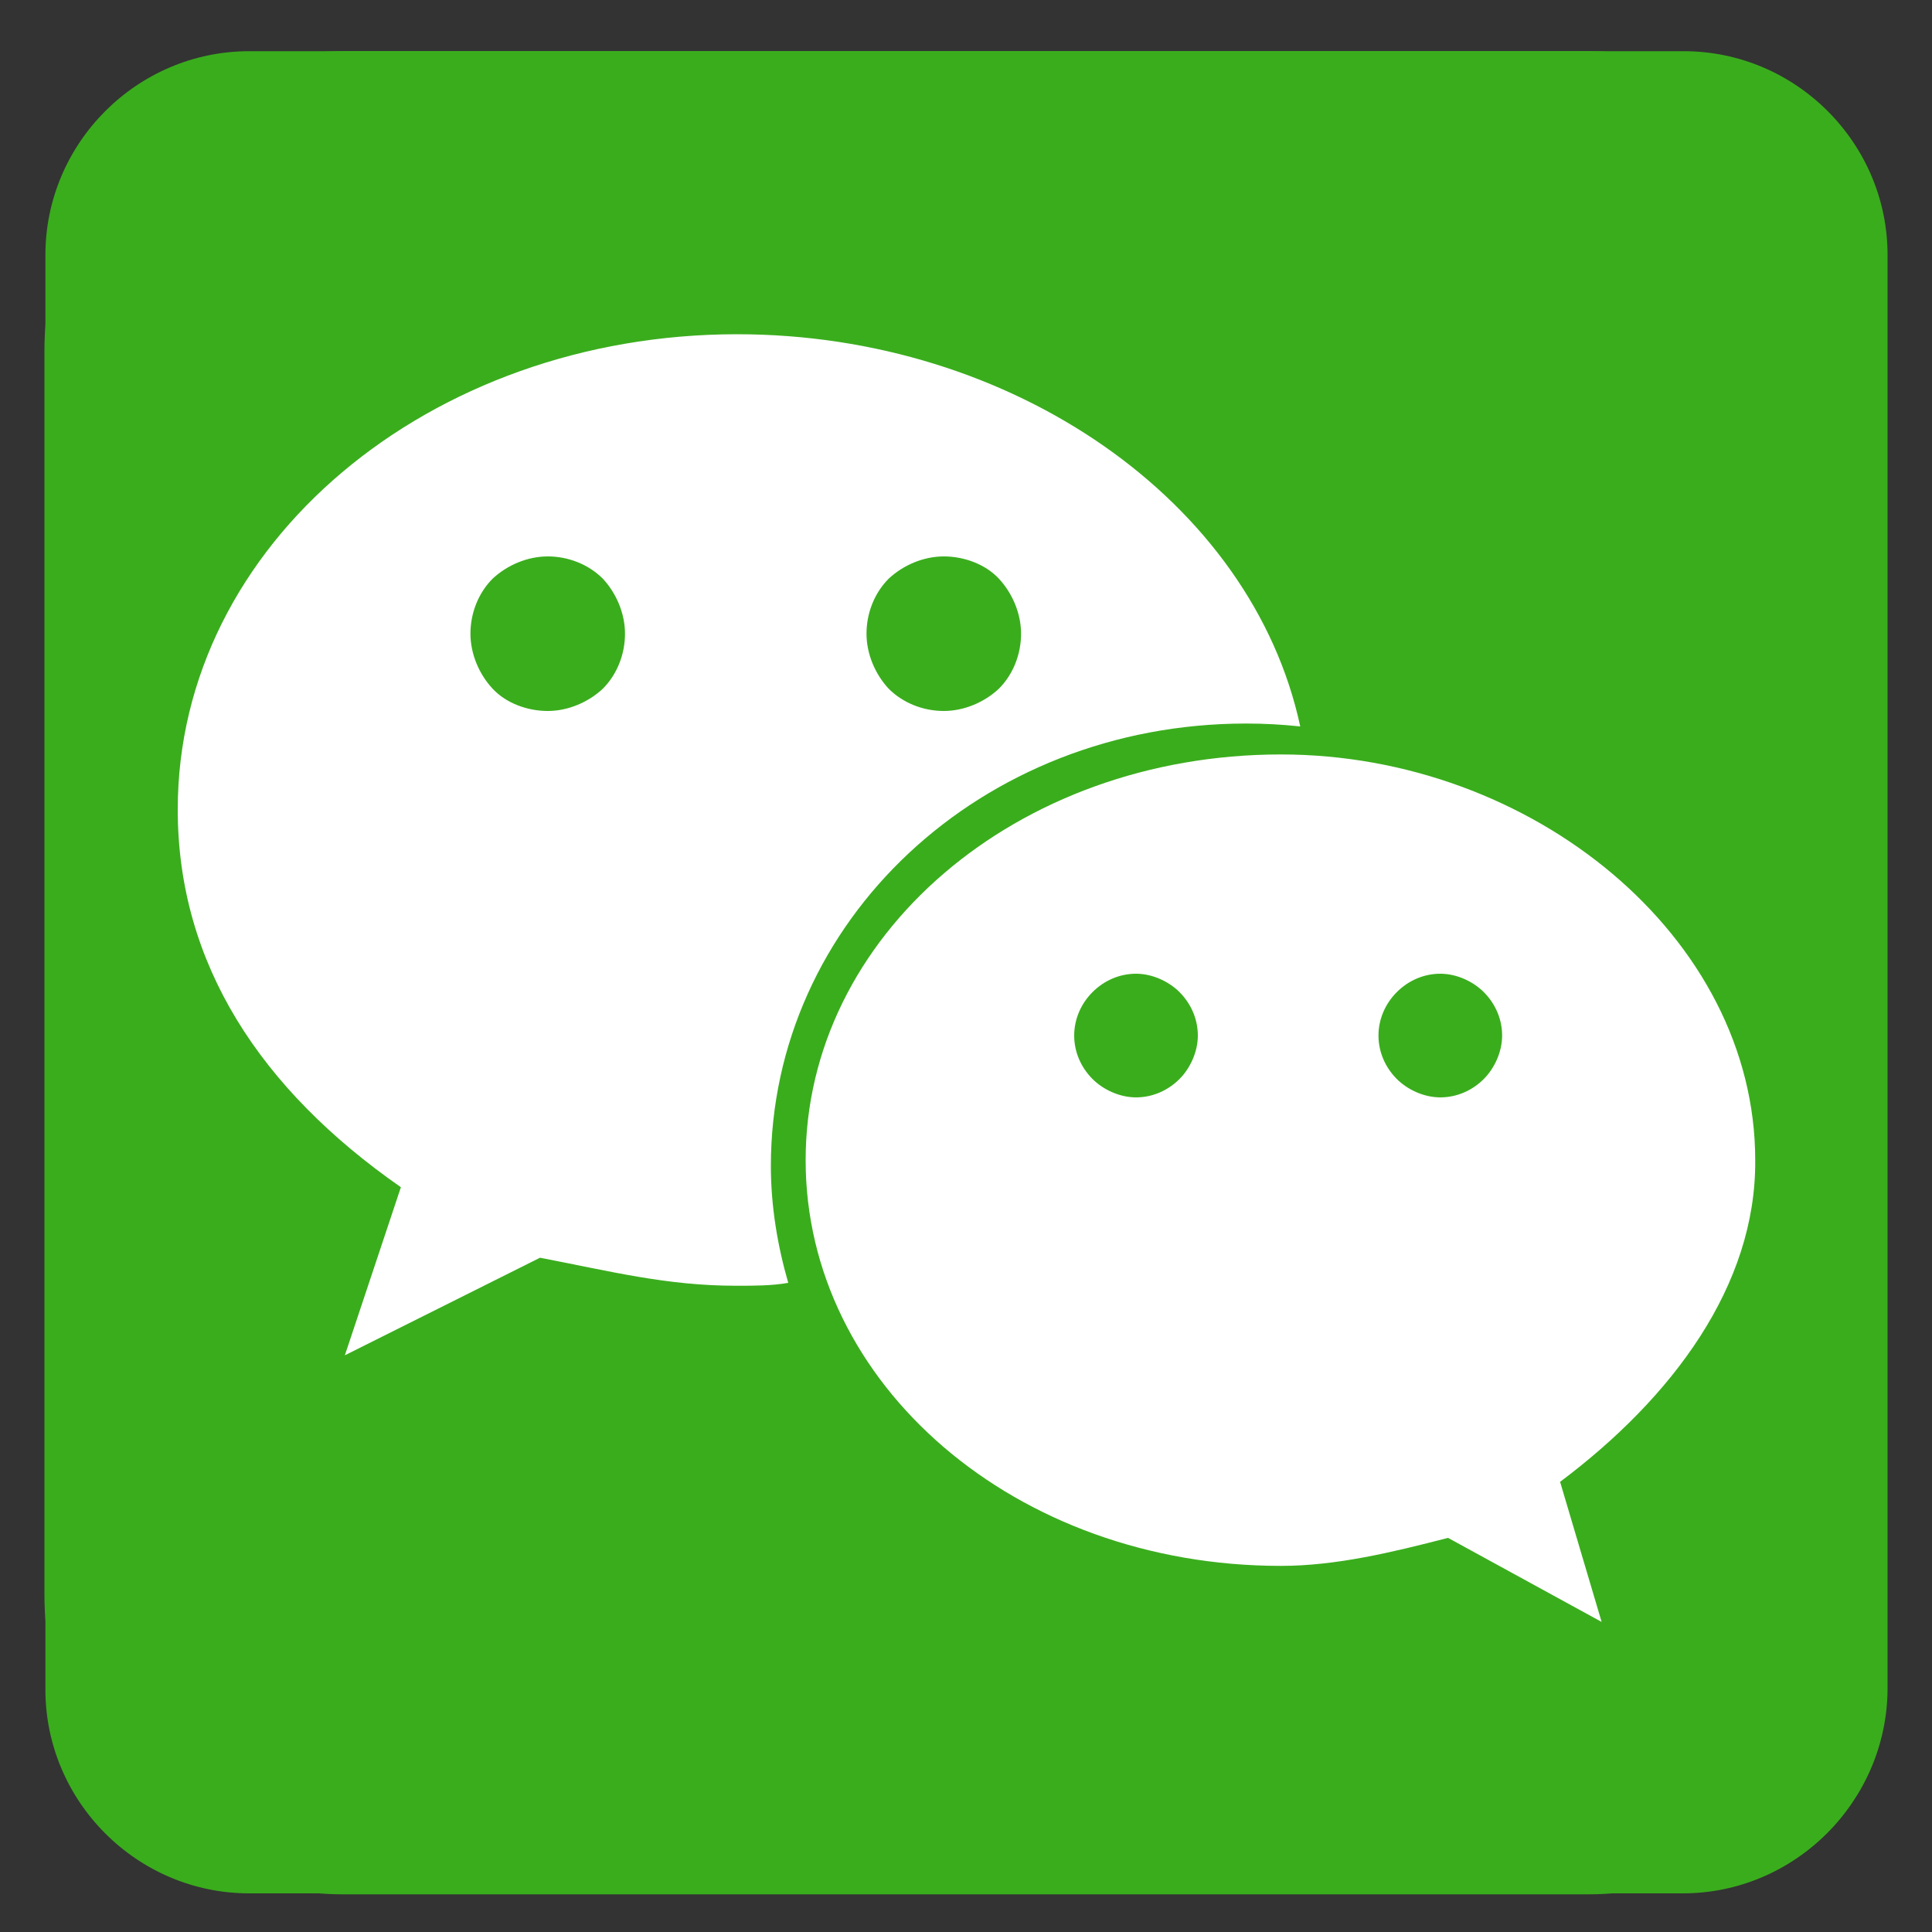 <?xml version="1.0" encoding="utf-8"?>
<!-- Generator: Adobe Illustrator 22.0.0, SVG Export Plug-In . SVG Version: 6.00 Build 0)  -->
<svg version="1.2" baseProfile="tiny" id="图层_1"
	 xmlns="http://www.w3.org/2000/svg" xmlns:xlink="http://www.w3.org/1999/xlink" x="0px" y="0px" viewBox="0 0 200 200"
	 xml:space="preserve">
<rect x="0" y="0" width="200" height="200" fill="#333333" stroke="none"/>
<path fill="#3AAD1D" d="M174.2,196H25.8c-11.6,0-21.1-9.5-21.1-21.1V26.4c0-11.6,9.5-21.1,21.1-21.1h148.5
	c11.6,0,21.1,9.5,21.1,21.1v148.5C195.3,186.5,185.8,196,174.2,196z"/>
<path fill="#FFFFFF" d="M164.9,184H35.1c-10.1,0-18.4-8.3-18.4-18.4V35.8c0-10.1,8.3-18.4,18.4-18.4h129.8
	c10.1,0,18.4,8.3,18.4,18.4v129.8C183.3,175.7,175,184,164.9,184z"/>
<path fill="#3AAD1D" d="M48.7,65.6c0,2.1,0.9,4.2,2.3,5.7s3.6,2.3,5.7,2.3c2.1,0,4.2-0.9,5.7-2.3c1.5-1.5,2.3-3.6,2.3-5.7
	c0-2.1-0.9-4.2-2.3-5.7c-1.5-1.5-3.6-2.3-5.7-2.3c-2.1,0-4.2,0.9-5.7,2.3C49.5,61.4,48.7,63.5,48.7,65.6L48.7,65.6z M111.2,107.2
	c0,1.7,0.7,3.3,1.9,4.5c1.1,1.1,2.8,1.9,4.5,1.9s3.3-0.7,4.5-1.9c1.1-1.1,1.9-2.8,1.9-4.5s-0.7-3.3-1.9-4.5
	c-1.1-1.1-2.8-1.9-4.5-1.9s-3.3,0.7-4.5,1.9C111.9,103.9,111.2,105.5,111.2,107.2L111.2,107.2z M89.7,65.6c0,2.1,0.9,4.2,2.3,5.7
	c1.5,1.5,3.6,2.3,5.7,2.3c2.1,0,4.2-0.9,5.7-2.3c1.5-1.5,2.3-3.6,2.3-5.7c0-2.1-0.9-4.2-2.3-5.7s-3.6-2.3-5.7-2.3
	c-2.1,0-4.2,0.9-5.7,2.3C90.5,61.4,89.7,63.5,89.7,65.6L89.7,65.6z M164.5,5.3H35.5c-17.1,0-30.9,13.9-30.9,31v128.8
	c0,17.1,13.9,31,30.9,31h128.9c17.1,0,30.9-13.9,30.9-31V36.3C195.4,19.2,181.5,5.3,164.5,5.3L164.5,5.3z M76.2,133.1
	c-7.2,0-13-1.5-20.3-2.9l-20.2,10.1l5.8-17.4c-14.5-10.1-23.1-23.1-23.1-39.1c0-27.5,26.1-49.2,57.9-49.2
	c28.5,0,53.3,17.3,58.3,40.6c-1.9-0.2-3.7-0.3-5.6-0.3c-27.5,0-49.2,20.5-49.2,45.8c0,4.2,0.7,8.3,1.8,12.1
	C79.9,133.1,78.1,133.1,76.2,133.1L76.2,133.1z M161.5,153.4l4.3,14.5l-15.9-8.7c-5.8,1.5-11.6,2.9-17.3,2.9
	c-27.5,0-49.2-18.8-49.2-42c0-23.1,21.7-42,49.2-42c26,0,49.1,18.9,49.1,42C181.8,133.1,173.1,144.7,161.5,153.4L161.5,153.4z
	 M142.7,107.2c0,1.7,0.7,3.3,1.9,4.5c1.1,1.1,2.8,1.9,4.5,1.9c1.7,0,3.3-0.7,4.5-1.9c1.1-1.1,1.9-2.8,1.9-4.5s-0.7-3.3-1.9-4.5
	c-1.1-1.1-2.8-1.9-4.5-1.9c-1.7,0-3.3,0.7-4.5,1.9C143.4,103.9,142.7,105.5,142.7,107.2L142.7,107.2z"/>
</svg>
